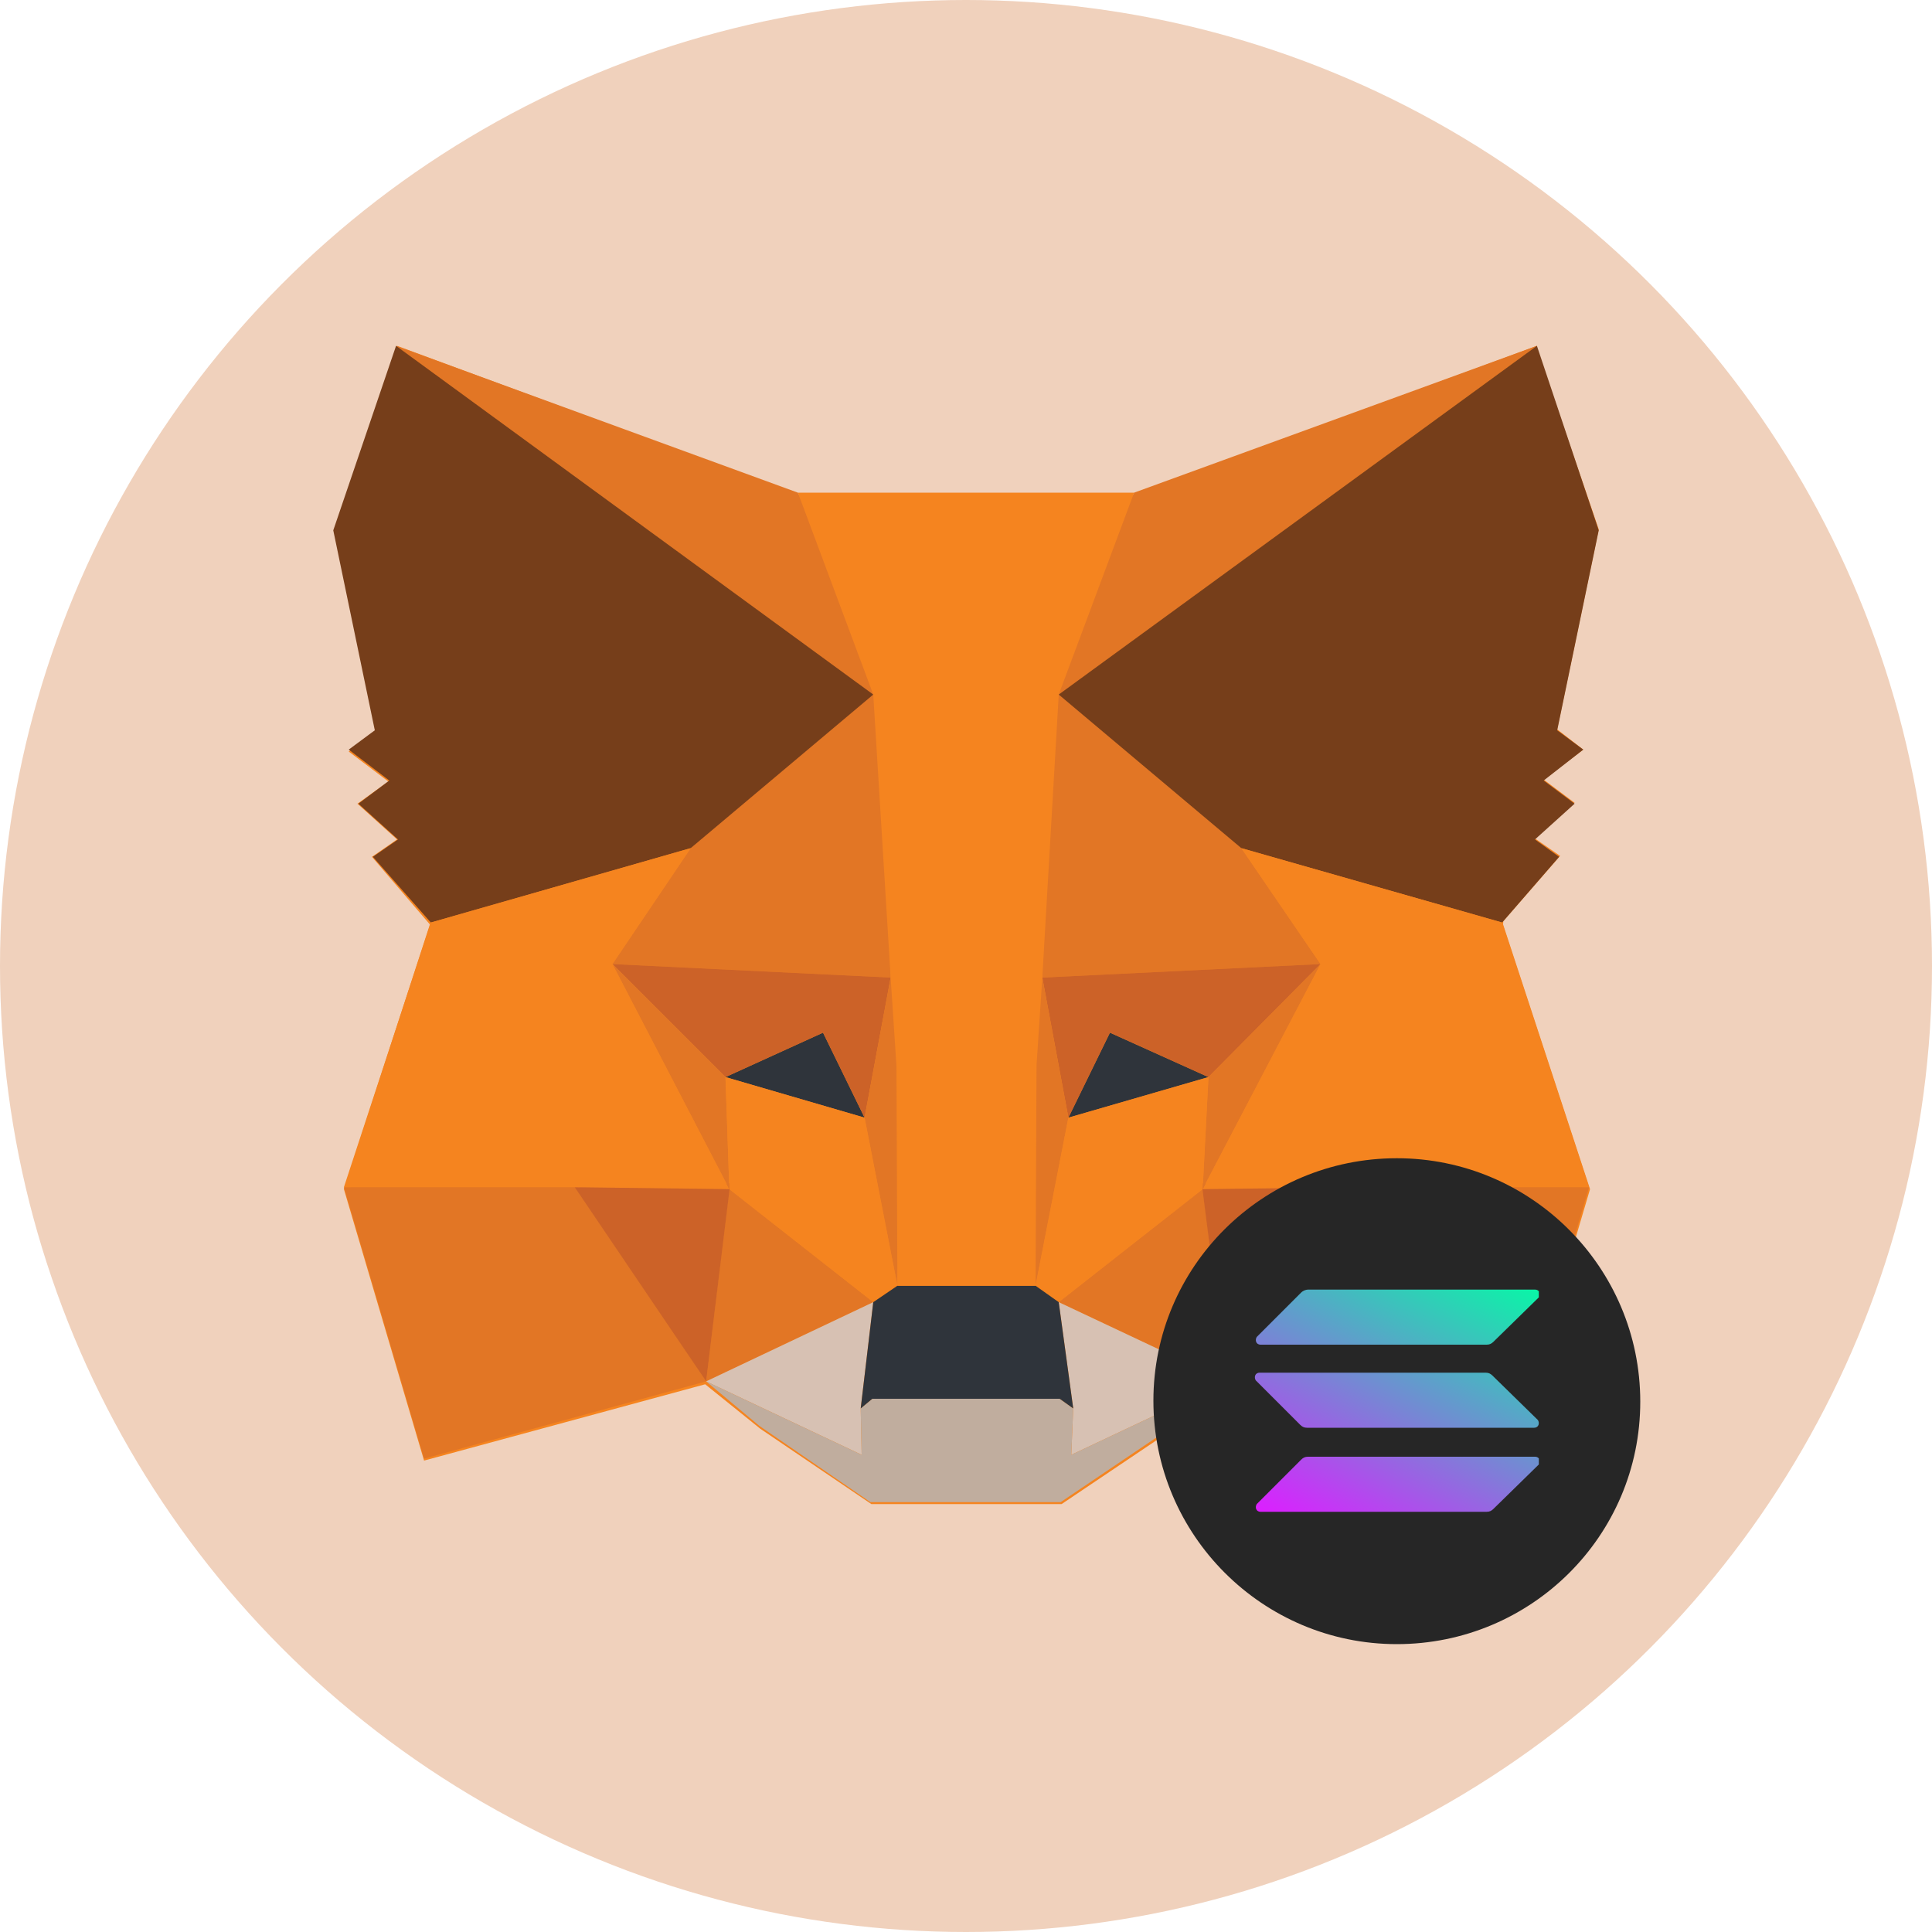 <?xml version="1.0" encoding="utf-8"?>
<!-- Generator: Adobe Illustrator 26.4.1, SVG Export Plug-In . SVG Version: 6.00 Build 0)  -->
<svg version="1.1" id="Layer_1" xmlns="http://www.w3.org/2000/svg" xmlns:xlink="http://www.w3.org/1999/xlink" x="0px" y="0px"
	 viewBox="0 0 200 200" style="enable-background:new 0 0 200 200;" xml:space="preserve">
<style type="text/css">
	.st0{fill:#F0D1BC;}
	.st1{fill-rule:evenodd;clip-rule:evenodd;fill:#FBD52E;}
	.st2{fill:#F5841F;}
	.st3{fill:#E27625;}
	.st4{fill:#D7C1B3;}
	.st5{fill:#2F343B;}
	.st6{fill:#CC6228;}
	.st7{fill:#C0AD9E;}
	.st8{fill:#763E1A;}
	.st9{fill:#262626;}
	.st10{clip-path:url(#SVGID_00000110435734331486300650000000333549205199432124_);}
	.st11{fill:url(#SVGID_00000096022883730064617930000002645958624139723934_);}
	.st12{clip-path:url(#SVGID_00000135666701696291752090000003682213068446457735_);}
	.st13{fill:url(#SVGID_00000103262980712157242750000001324483349422841503_);}
	.st14{clip-path:url(#SVGID_00000121983092075481381040000012245298876406127495_);}
	.st15{fill:url(#SVGID_00000139296162095720381850000016583847278684725634_);}
</style>
<circle class="st0" cx="100" cy="100" r="100"/>
<path class="st1" d="M263.4-7.6"/>
<g>
	<g id="MM_Head_background__x28_Do_not_edit_x29_">
		<path class="st2" d="M159.1,35.8l-41.6,15.4l0,0l0,0H82.7l0,0L41.1,35.8l0.3,0.2l-0.3-0.2l-6.5,19.2l4.3,20.7l-2.8,2.1l4.1,3.1
			L37,83.2l4.1,3.7l-2.6,1.8l6,7l-8.9,27.4l0,0l0,0l8.3,28.1l29.1-7.9l0,0l0,0l0,0l0,0l0,0l0,0l0,0l0,0l0,0l0,0l5.7,4.6l11.5,7.8
			h19.7l11.6-7.8l5.7-4.6l0,0l0,0l0,0l0,0l0,0l0,0l0,0l0,0l0,0l0,0l29.1,7.9l8.3-28.1l0,0l0,0l-9-27.4 M155.5,95.5l6-6.9l-2.6-1.8
			l4.1-3.7l-3.2-2.4l4.1-3.1l-2.7-2.1l4.3-20.7L159,35.8 M127,143L127,143 M73.1,143L73.1,143"/>
	</g>
	<g>
		<polygon class="st3" points="159.1,35.8 107.9,73.2 117.4,51 		"/>
		<polygon class="st3" points="41,35.8 91.8,73.5 82.6,51 		"/>
		<polygon class="st3" points="140.6,122.5 127,143 156.2,151 164.5,122.9 		"/>
		<polygon class="st3" points="35.6,122.9 43.9,151 73.1,143 59.5,122.5 		"/>
		<polygon class="st3" points="71.5,87.8 63.4,99.8 92.2,101.2 91.2,70.4 		"/>
		<polygon class="st3" points="128.5,87.8 108.5,70.1 107.9,101.2 136.7,99.8 		"/>
		<polygon class="st3" points="73.1,143 90.4,134.8 75.5,123.1 		"/>
		<polygon class="st3" points="109.6,134.8 127,143 124.5,123.1 		"/>
		<polygon class="st4" points="127,143 109.6,134.8 111.1,145.8 110.9,150.6 		"/>
		<polygon class="st4" points="73.1,143 89.2,150.6 89.1,145.8 90.4,134.8 		"/>
		<polygon class="st5" points="89.5,115.7 75.1,111.5 85.2,106.9 		"/>
		<polygon class="st5" points="110.6,115.7 114.9,106.9 125.1,111.5 		"/>
		<polygon class="st6" points="73.1,143 75.6,122.5 59.5,122.9 		"/>
		<polygon class="st6" points="124.4,122.5 127,143 140.6,122.9 		"/>
		<polygon class="st6" points="136.7,99.8 107.9,101.2 110.6,115.7 114.9,106.9 125.1,111.5 		"/>
		<polygon class="st6" points="75.1,111.5 85.2,106.9 89.5,115.7 92.2,101.2 63.4,99.8 		"/>
		<polygon class="st3" points="63.4,99.8 75.5,123.1 75.1,111.5 		"/>
		<polygon class="st3" points="125.1,111.5 124.5,123.1 136.7,99.8 		"/>
		<polygon class="st3" points="92.2,101.2 89.5,115.7 92.9,133.1 93.6,110.3 		"/>
		<polygon class="st3" points="107.9,101.2 106.5,110.2 107.2,133.1 110.6,115.7 		"/>
		<polygon class="st2" points="110.6,115.7 107.2,133.1 109.6,134.8 124.5,123.1 125.1,111.5 		"/>
		<polygon class="st2" points="75.1,111.5 75.5,123.1 90.4,134.8 92.9,133.1 89.5,115.7 		"/>
		<polygon class="st7" points="110.9,150.6 111.1,145.8 109.7,144.8 90.3,144.8 89.1,145.8 89.2,150.6 73.1,143 78.6,147.6 
			90.1,155.5 109.8,155.5 121.5,147.6 127,143 		"/>
		<polygon class="st5" points="109.6,134.8 107.2,133.1 92.9,133.1 90.4,134.8 89.1,145.8 90.3,144.8 109.7,144.8 111.1,145.8 		"/>
		<polygon class="st8" points="161.2,75.6 165.5,54.9 159.1,35.8 109.6,71.9 128.5,87.8 155.5,95.5 161.4,88.7 158.9,86.9 163,83.2 
			159.8,80.8 163.9,77.6 		"/>
		<polygon class="st8" points="34.5,54.9 38.8,75.6 36.1,77.6 40.3,80.8 37.1,83.2 41.2,86.9 38.6,88.7 44.6,95.5 71.5,87.8 
			90.4,71.9 41,35.8 		"/>
		<polygon class="st2" points="155.5,95.5 128.5,87.8 136.7,99.8 124.5,123.1 140.6,122.9 164.5,122.9 		"/>
		<polygon class="st2" points="71.5,87.8 44.6,95.5 35.6,122.9 59.5,122.9 75.5,123.1 63.4,99.8 		"/>
		<polygon class="st2" points="107.9,101.2 109.6,71.9 117.4,51 82.6,51 90.4,71.9 92.2,101.2 92.8,110.3 92.9,133.1 107.2,133.1 
			107.3,110.3 		"/>
	</g>
</g>
<g>
	<g id="surface1_00000103955597701102914250000005251003009576502202_">
		<path class="st9" d="M144.6,170.2c-13.9,0-25.2-11.3-25.2-25.2c0-13.9,11.3-25.1,25.2-25.1s25.2,11.3,25.2,25.2
			S158.5,170.2,144.6,170.2z"/>
	</g>
	<g id="surface1">
		<g>
			<g>
				<g>
					<g>
						<g>
							<g>
								<defs>
									<rect id="SVGID_1_" x="129.9" y="150.8" width="29.4" height="5.8"/>
								</defs>
								<clipPath id="SVGID_00000062166695644022713530000008051623910983209862_">
									<use xlink:href="#SVGID_1_"  style="overflow:visible;"/>
								</clipPath>
								<g style="clip-path:url(#SVGID_00000062166695644022713530000008051623910983209862_);">
									
										<linearGradient id="SVGID_00000132061401846862606110000008451140523657175195_" gradientUnits="userSpaceOnUse" x1="-848.006" y1="529.183" x2="-849.955" y2="532.917" gradientTransform="matrix(8.333 0 0 8.333 7223.3 -4279.066)">
										<stop  offset="0" style="stop-color:#00FFA3"/>
										<stop  offset="1" style="stop-color:#DC1FFF"/>
									</linearGradient>
									<path style="fill:url(#SVGID_00000132061401846862606110000008451140523657175195_);" d="M134.7,151.1
										c0.2-0.2,0.4-0.3,0.7-0.3h23.5c0.5,0,0.6,0.5,0.4,0.8l-4.7,4.6c-0.2,0.2-0.4,0.3-0.7,0.3h-23.4c-0.5,0-0.6-0.5-0.4-0.8
										L134.7,151.1z"/>
								</g>
							</g>
						</g>
					</g>
				</g>
			</g>
		</g>
		<g>
			<g>
				<g>
					<g>
						<g>
							<g>
								<defs>
									<rect id="SVGID_00000052786894904754120180000008762547767022647450_" x="129.9" y="133.5" width="29.4" height="5.8"/>
								</defs>
								<clipPath id="SVGID_00000163056334005955009130000006339286615579186848_">
									<use xlink:href="#SVGID_00000052786894904754120180000008762547767022647450_"  style="overflow:visible;"/>
								</clipPath>
								<g style="clip-path:url(#SVGID_00000163056334005955009130000006339286615579186848_);">
									
										<linearGradient id="SVGID_00000039815203733307868650000015489412468439090564_" gradientUnits="userSpaceOnUse" x1="-848.859" y1="528.738" x2="-850.808" y2="532.472" gradientTransform="matrix(8.333 0 0 8.333 7223.3 -4279.066)">
										<stop  offset="0" style="stop-color:#00FFA3"/>
										<stop  offset="1" style="stop-color:#DC1FFF"/>
									</linearGradient>
									<path style="fill:url(#SVGID_00000039815203733307868650000015489412468439090564_);" d="M134.7,133.8
										c0.2-0.2,0.5-0.3,0.7-0.3h23.5c0.5,0,0.6,0.5,0.4,0.8l-4.7,4.6c-0.2,0.2-0.4,0.3-0.7,0.3h-23.4c-0.5,0-0.6-0.5-0.4-0.8
										L134.7,133.8z"/>
								</g>
							</g>
						</g>
					</g>
				</g>
			</g>
		</g>
		<g>
			<g>
				<g>
					<g>
						<g>
							<g>
								<defs>
									<rect id="SVGID_00000123413611128894106610000016406761139688538752_" x="129.9" y="142" width="29.4" height="6.1"/>
								</defs>
								<clipPath id="SVGID_00000042017894804246031490000015231043686397274517_">
									<use xlink:href="#SVGID_00000123413611128894106610000016406761139688538752_"  style="overflow:visible;"/>
								</clipPath>
								<g style="clip-path:url(#SVGID_00000042017894804246031490000015231043686397274517_);">
									
										<linearGradient id="SVGID_00000176016393487836883400000018379901352536534935_" gradientUnits="userSpaceOnUse" x1="-848.436" y1="528.959" x2="-850.386" y2="532.692" gradientTransform="matrix(8.333 0 0 8.333 7223.3 -4279.066)">
										<stop  offset="0" style="stop-color:#00FFA3"/>
										<stop  offset="1" style="stop-color:#DC1FFF"/>
									</linearGradient>
									<path style="fill:url(#SVGID_00000176016393487836883400000018379901352536534935_);" d="M154.5,142.4
										c-0.2-0.2-0.4-0.3-0.7-0.3h-23.4c-0.5,0-0.6,0.5-0.4,0.8l4.6,4.6c0.2,0.2,0.4,0.3,0.7,0.3h23.5c0.5,0,0.6-0.5,0.4-0.8
										L154.5,142.4z"/>
								</g>
							</g>
						</g>
					</g>
				</g>
			</g>
		</g>
	</g>
</g>
</svg>

